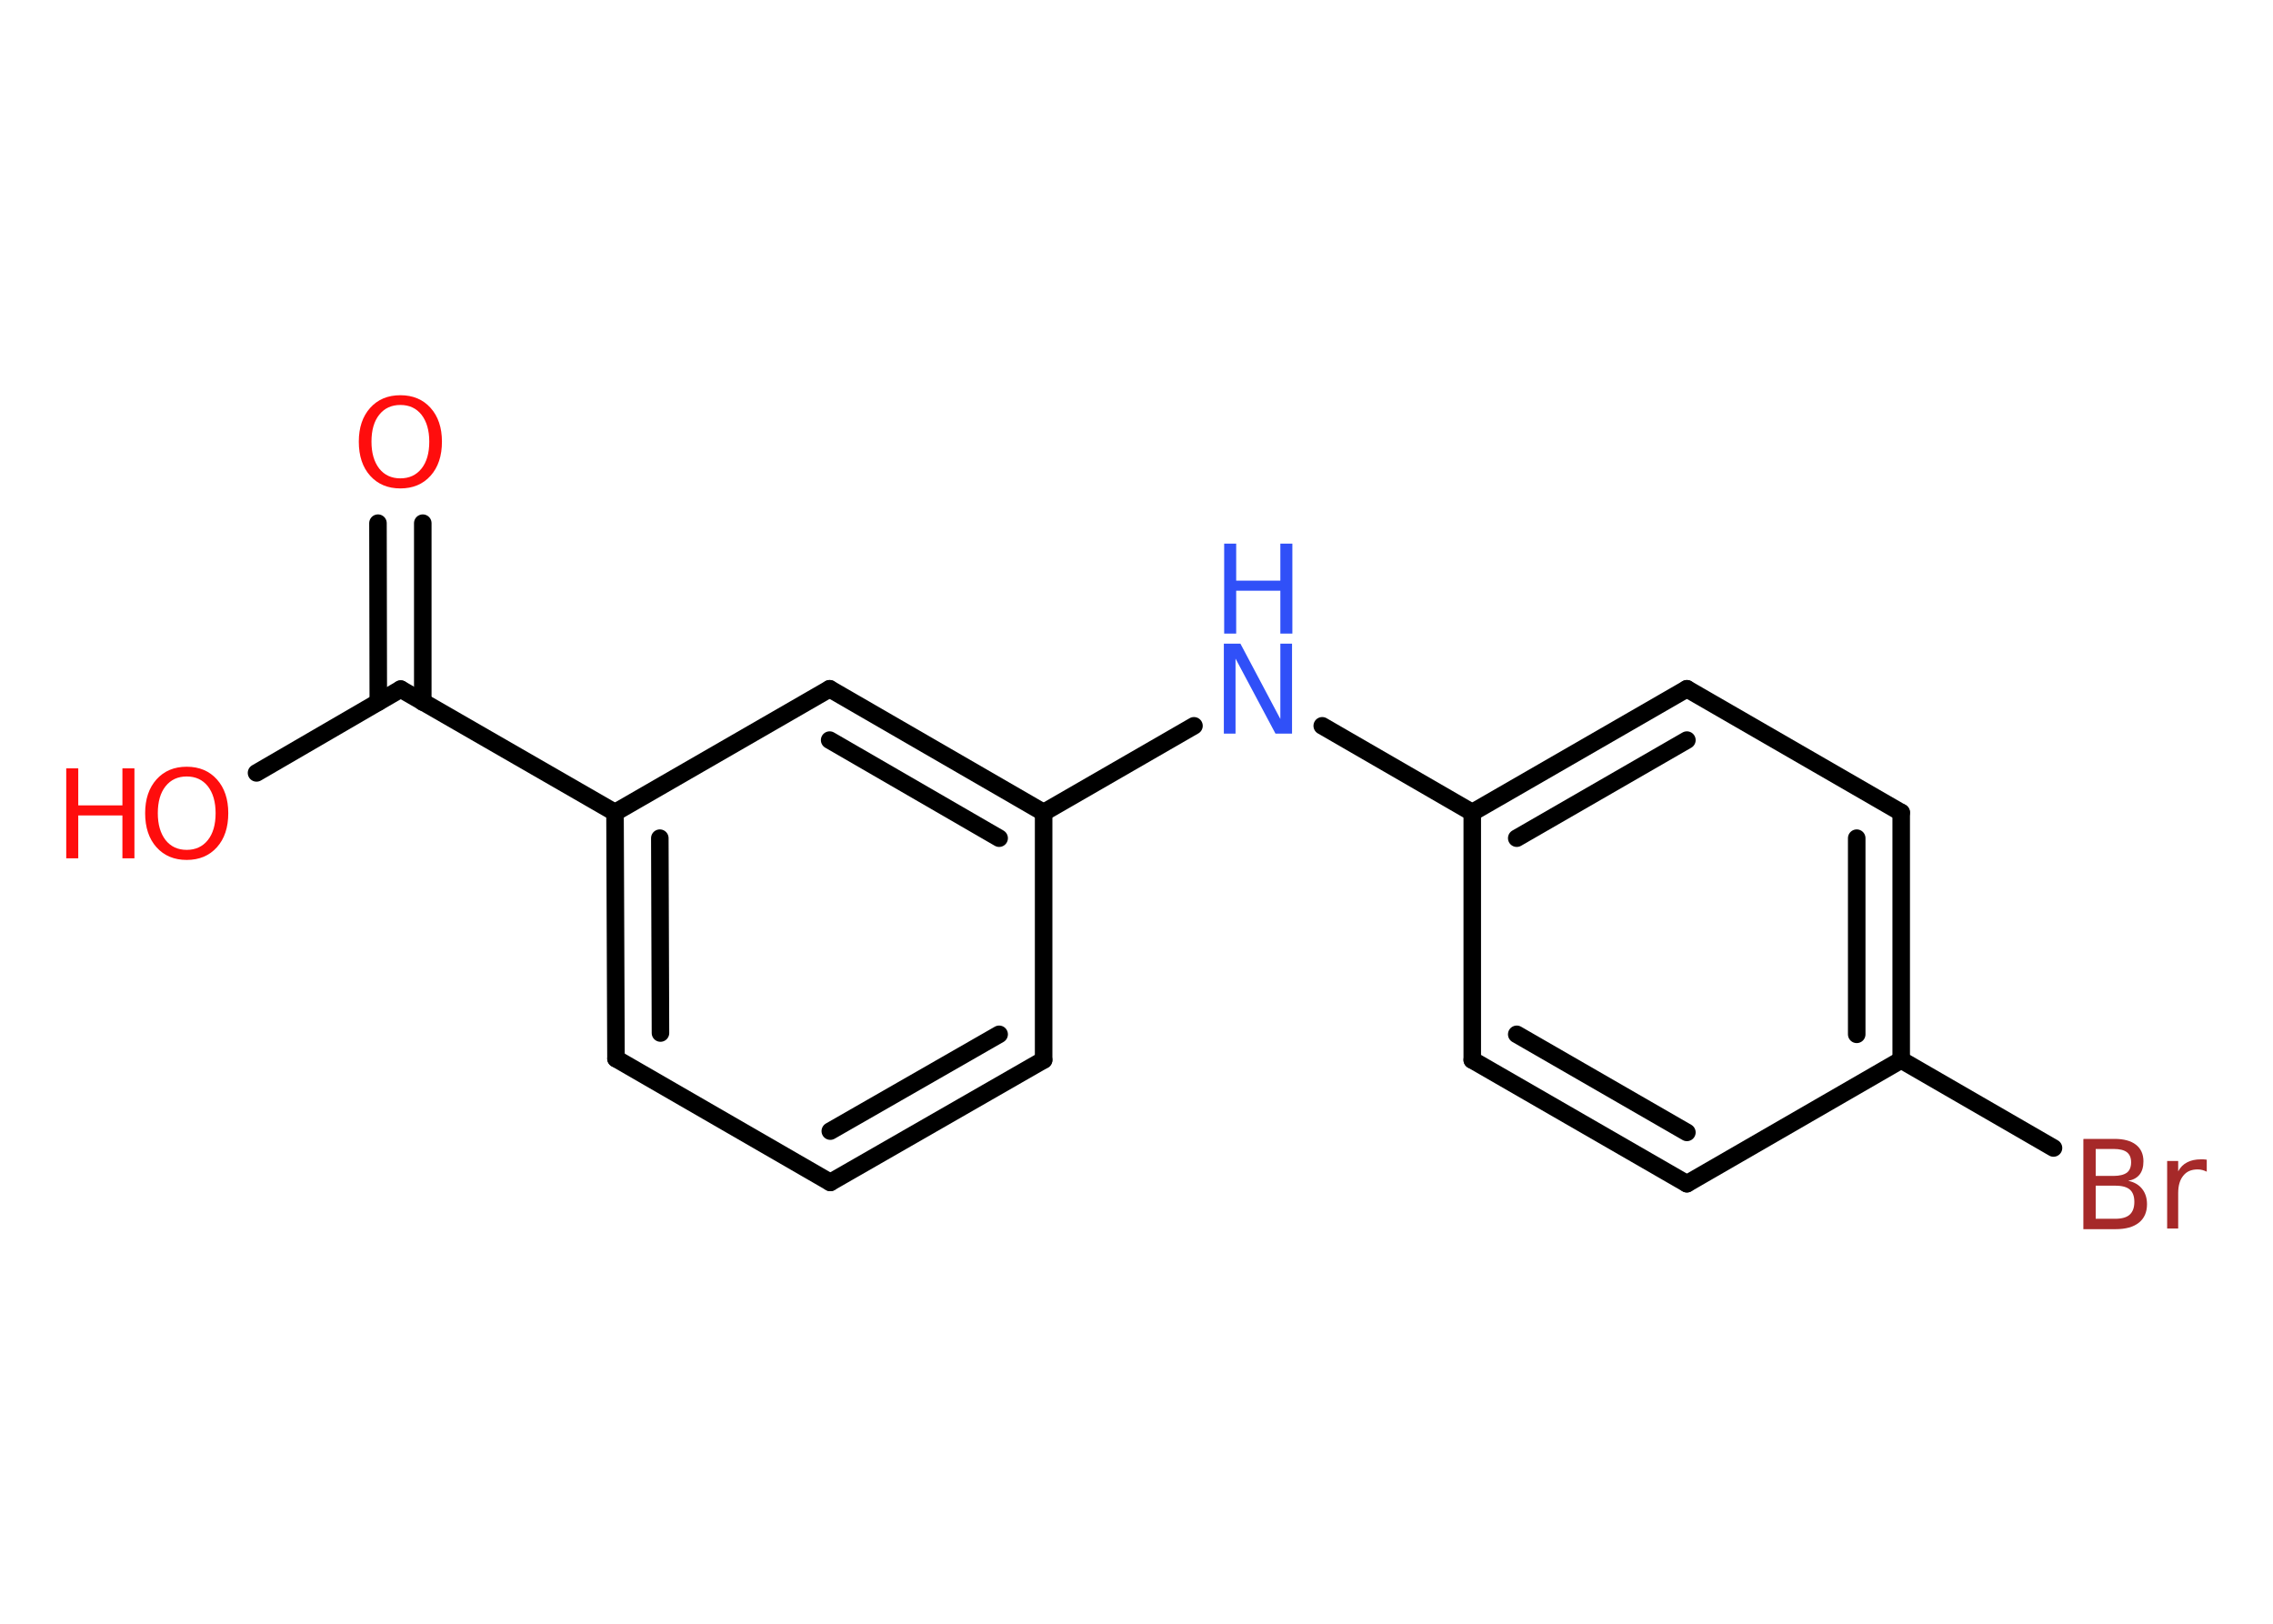 <?xml version='1.0' encoding='UTF-8'?>
<!DOCTYPE svg PUBLIC "-//W3C//DTD SVG 1.1//EN" "http://www.w3.org/Graphics/SVG/1.1/DTD/svg11.dtd">
<svg version='1.2' xmlns='http://www.w3.org/2000/svg' xmlns:xlink='http://www.w3.org/1999/xlink' width='70.0mm' height='50.0mm' viewBox='0 0 70.0 50.0'>
  <desc>Generated by the Chemistry Development Kit (http://github.com/cdk)</desc>
  <g stroke-linecap='round' stroke-linejoin='round' stroke='#000000' stroke-width='.54' fill='#FF0D0D'>
    <rect x='.0' y='.0' width='70.0' height='50.0' fill='#FFFFFF' stroke='none'/>
    <g id='mol1' class='mol'>
      <g id='mol1bnd1' class='bond'>
        <line x1='13.02' y1='16.11' x2='13.02' y2='21.62'/>
        <line x1='11.64' y1='16.11' x2='11.65' y2='21.62'/>
      </g>
      <line id='mol1bnd2' class='bond' x1='12.34' y1='21.22' x2='7.9' y2='23.8'/>
      <line id='mol1bnd3' class='bond' x1='12.34' y1='21.22' x2='18.94' y2='25.02'/>
      <g id='mol1bnd4' class='bond'>
        <line x1='18.94' y1='25.02' x2='18.97' y2='32.6'/>
        <line x1='20.32' y1='25.81' x2='20.34' y2='31.81'/>
      </g>
      <line id='mol1bnd5' class='bond' x1='18.97' y1='32.6' x2='25.57' y2='36.41'/>
      <g id='mol1bnd6' class='bond'>
        <line x1='25.57' y1='36.41' x2='32.14' y2='32.64'/>
        <line x1='25.57' y1='34.83' x2='30.77' y2='31.85'/>
      </g>
      <line id='mol1bnd7' class='bond' x1='32.14' y1='32.64' x2='32.14' y2='25.02'/>
      <line id='mol1bnd8' class='bond' x1='32.14' y1='25.02' x2='36.77' y2='22.35'/>
      <line id='mol1bnd9' class='bond' x1='40.72' y1='22.35' x2='45.34' y2='25.02'/>
      <g id='mol1bnd10' class='bond'>
        <line x1='51.95' y1='21.21' x2='45.34' y2='25.02'/>
        <line x1='51.95' y1='22.79' x2='46.71' y2='25.81'/>
      </g>
      <line id='mol1bnd11' class='bond' x1='51.95' y1='21.21' x2='58.55' y2='25.02'/>
      <g id='mol1bnd12' class='bond'>
        <line x1='58.55' y1='32.64' x2='58.55' y2='25.02'/>
        <line x1='57.18' y1='31.85' x2='57.18' y2='25.81'/>
      </g>
      <line id='mol1bnd13' class='bond' x1='58.55' y1='32.64' x2='63.24' y2='35.35'/>
      <line id='mol1bnd14' class='bond' x1='58.55' y1='32.64' x2='51.95' y2='36.45'/>
      <g id='mol1bnd15' class='bond'>
        <line x1='45.34' y1='32.64' x2='51.95' y2='36.45'/>
        <line x1='46.71' y1='31.85' x2='51.95' y2='34.87'/>
      </g>
      <line id='mol1bnd16' class='bond' x1='45.34' y1='25.02' x2='45.34' y2='32.64'/>
      <g id='mol1bnd17' class='bond'>
        <line x1='32.14' y1='25.02' x2='25.55' y2='21.21'/>
        <line x1='30.77' y1='25.81' x2='25.55' y2='22.79'/>
      </g>
      <line id='mol1bnd18' class='bond' x1='18.94' y1='25.02' x2='25.55' y2='21.21'/>
      <path id='mol1atm1' class='atom' d='M12.33 12.47q-.41 .0 -.65 .3q-.24 .3 -.24 .83q.0 .52 .24 .83q.24 .3 .65 .3q.41 .0 .65 -.3q.24 -.3 .24 -.83q.0 -.52 -.24 -.83q-.24 -.3 -.65 -.3zM12.33 12.17q.58 .0 .93 .39q.35 .39 .35 1.04q.0 .66 -.35 1.05q-.35 .39 -.93 .39q-.58 .0 -.93 -.39q-.35 -.39 -.35 -1.05q.0 -.65 .35 -1.04q.35 -.39 .93 -.39z' stroke='none'/>
      <g id='mol1atm3' class='atom'>
        <path d='M5.75 23.91q-.41 .0 -.65 .3q-.24 .3 -.24 .83q.0 .52 .24 .83q.24 .3 .65 .3q.41 .0 .65 -.3q.24 -.3 .24 -.83q.0 -.52 -.24 -.83q-.24 -.3 -.65 -.3zM5.75 23.61q.58 .0 .93 .39q.35 .39 .35 1.04q.0 .66 -.35 1.05q-.35 .39 -.93 .39q-.58 .0 -.93 -.39q-.35 -.39 -.35 -1.05q.0 -.65 .35 -1.04q.35 -.39 .93 -.39z' stroke='none'/>
        <path d='M2.04 23.66h.37v1.14h1.36v-1.14h.37v2.77h-.37v-1.32h-1.36v1.32h-.37v-2.77z' stroke='none'/>
      </g>
      <g id='mol1atm9' class='atom'>
        <path d='M37.7 19.82h.5l1.23 2.32v-2.32h.36v2.77h-.51l-1.23 -2.31v2.31h-.36v-2.77z' stroke='none' fill='#3050F8'/>
        <path d='M37.7 16.74h.37v1.14h1.36v-1.14h.37v2.77h-.37v-1.32h-1.36v1.32h-.37v-2.77z' stroke='none' fill='#3050F8'/>
      </g>
      <path id='mol1atm14' class='atom' d='M64.54 36.51v1.02h.6q.31 .0 .45 -.13q.14 -.13 .14 -.39q.0 -.26 -.14 -.38q-.14 -.12 -.45 -.12h-.6zM64.54 35.38v.83h.55q.27 .0 .41 -.1q.13 -.1 .13 -.32q.0 -.21 -.13 -.31q-.13 -.1 -.41 -.1h-.55zM64.17 35.07h.95q.43 .0 .66 .18q.23 .18 .23 .51q.0 .26 -.12 .41q-.12 .15 -.35 .19q.28 .06 .43 .25q.15 .19 .15 .47q.0 .37 -.25 .57q-.25 .2 -.72 .2h-.99v-2.77zM67.96 36.08q-.06 -.03 -.13 -.05q-.07 -.02 -.15 -.02q-.29 .0 -.44 .19q-.16 .19 -.16 .54v1.09h-.34v-2.08h.34v.32q.1 -.19 .28 -.28q.17 -.09 .42 -.09q.04 .0 .08 .0q.04 .0 .1 .01v.35z' stroke='none' fill='#A62929'/>
    </g>
  </g>
</svg>

